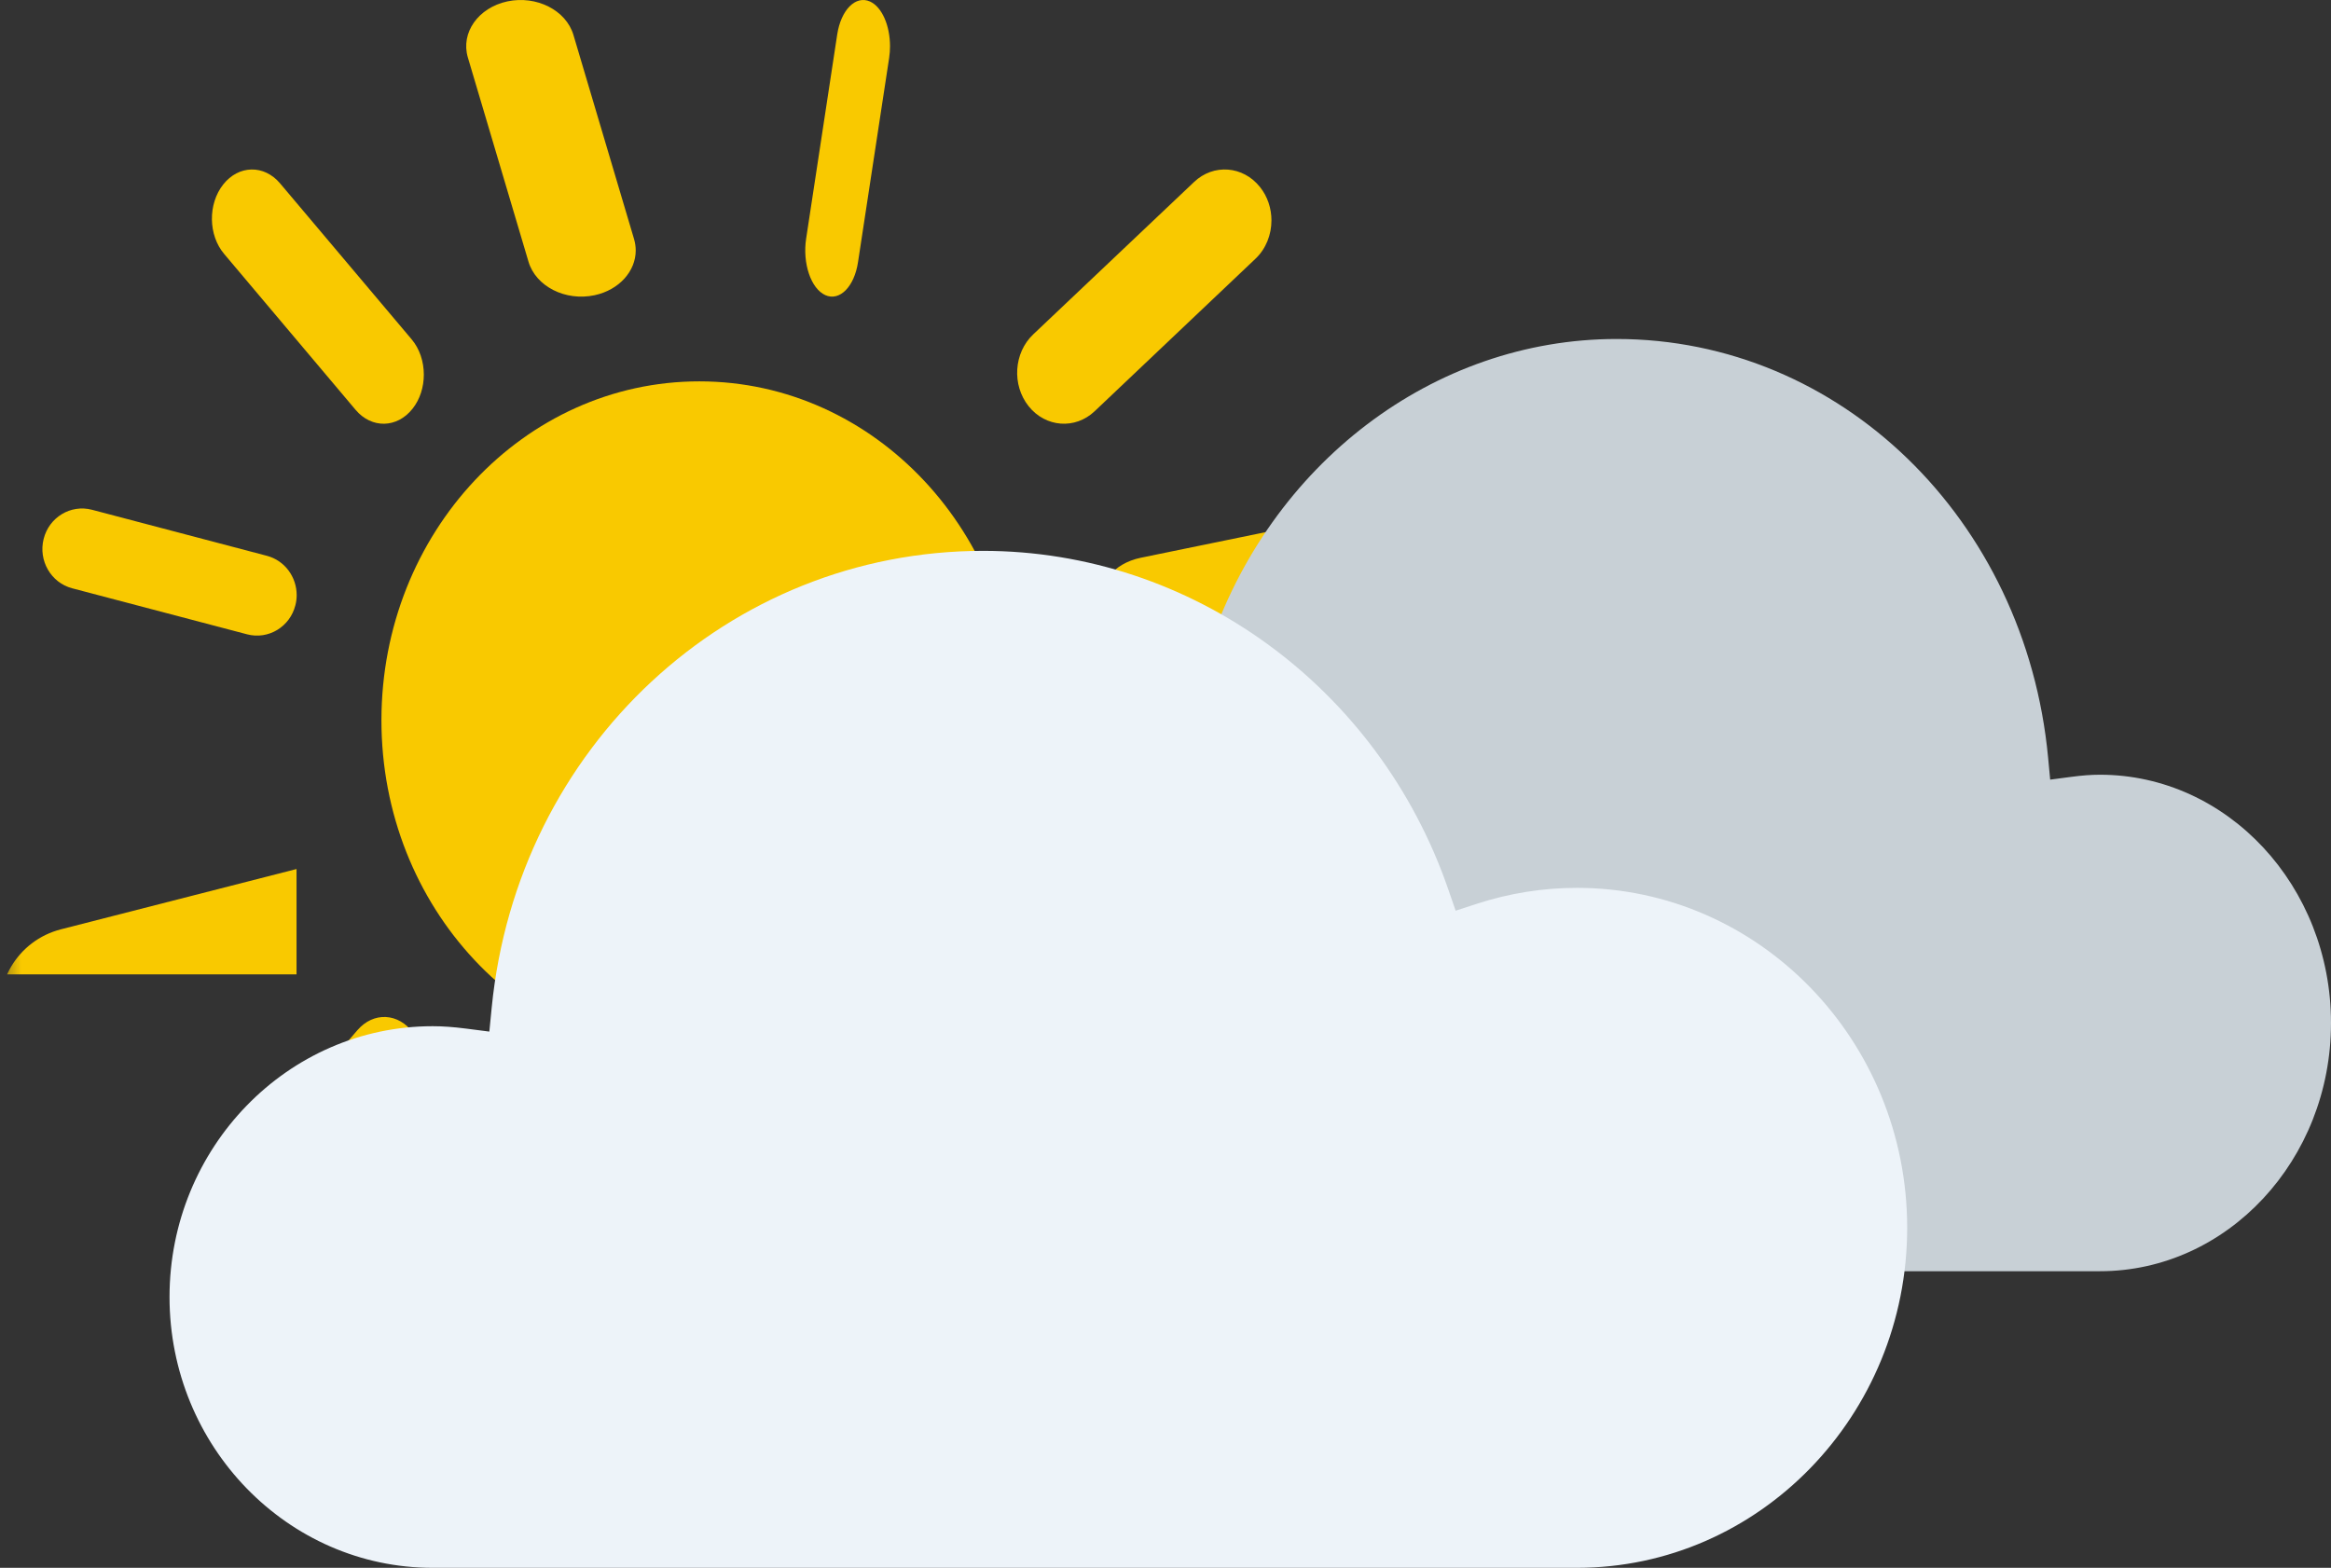 <svg width="55" height="37" viewBox="0 0 55 37" fill="none" xmlns="http://www.w3.org/2000/svg">
<rect x="0" y="0" width="55" height="37" fill="#333333" stroke="none"/>
<path fill-rule="evenodd" clip-rule="evenodd" d="M16.506 9C20.648 9.003 24.003 12.588 24 17.006C23.997 21.425 20.637 25.003 16.494 25C12.352 24.997 8.997 21.412 9 16.994C9.003 12.575 12.363 8.997 16.506 9Z" fill="#F9C900"/>
<path fill-rule="evenodd" clip-rule="evenodd" d="M15 27.094C15 27.188 14.99 27.282 14.968 27.377L13.852 32.191C13.717 32.774 13.201 33.119 12.698 32.962C12.195 32.806 11.898 32.206 12.033 31.623L13.148 26.81C13.283 26.227 13.8 25.882 14.302 26.037C14.723 26.169 15 26.611 15 27.094Z" fill="#F9C900"/>
<path fill-rule="evenodd" clip-rule="evenodd" d="M10 25.179C10 25.497 9.899 25.814 9.699 26.045L6.567 29.689C6.188 30.129 5.597 30.099 5.248 29.62C4.897 29.141 4.922 28.396 5.301 27.954L8.433 24.312C8.813 23.871 9.404 23.901 9.753 24.38C9.919 24.606 10 24.893 10 25.179Z" fill="#F9C900"/>
<g clip-path="url(#clip0_40_27)">
<mask id="mask0_40_27" style="mask-type:luminance" maskUnits="userSpaceOnUse" x="0" y="19" width="13" height="7">
<path fill-rule="evenodd" clip-rule="evenodd" d="M0 19.702V25.672H12.307V19.702L0 19.702L0 19.702Z" fill="white"/>
</mask>
<g mask="url(#mask0_40_27)">
<path fill-rule="evenodd" clip-rule="evenodd" d="M12.307 21.605C12.307 22.451 11.732 23.22 10.868 23.441L2.399 25.611C1.374 25.873 0.326 25.262 0.061 24.247C-0.203 23.232 0.412 22.194 1.439 21.931L9.909 19.763C10.934 19.5 11.98 20.11 12.245 21.127C12.287 21.287 12.307 21.447 12.307 21.605Z" fill="#F9C900"/>
</g>
</g>
<path fill-rule="evenodd" clip-rule="evenodd" d="M7 14.044C7 14.122 6.991 14.202 6.97 14.282C6.842 14.793 6.332 15.101 5.832 14.97L1.702 13.883C1.202 13.751 0.901 13.229 1.03 12.718C1.158 12.207 1.668 11.899 2.169 12.03L6.298 13.117C6.72 13.229 7 13.617 7 14.044Z" fill="#F9C900"/>
<path fill-rule="evenodd" clip-rule="evenodd" d="M10 8.841C10 9.132 9.912 9.422 9.733 9.647C9.369 10.107 8.769 10.119 8.392 9.674L5.289 5.993C4.912 5.548 4.903 4.814 5.267 4.353C5.631 3.893 6.231 3.881 6.607 4.326L9.711 8.006C9.904 8.234 10 8.537 10 8.841Z" fill="#F9C900"/>
<path fill-rule="evenodd" clip-rule="evenodd" d="M15 5.911C15 6.398 14.611 6.842 14.029 6.967C13.342 7.114 12.643 6.76 12.47 6.176L11.039 1.356C10.866 0.772 11.284 0.181 11.971 0.033C12.658 -0.113 13.357 0.241 13.53 0.824L14.961 5.643C14.987 5.733 15 5.823 15 5.911Z" fill="#F9C900"/>
<path fill-rule="evenodd" clip-rule="evenodd" d="M21 1.092C21 1.184 20.993 1.277 20.979 1.37L20.245 6.186C20.157 6.769 19.81 7.117 19.472 6.964C19.134 6.811 18.932 6.213 19.021 5.631L19.754 0.814C19.843 0.232 20.19 -0.117 20.528 0.036C20.812 0.165 21 0.607 21 1.092Z" fill="#F9C900"/>
<path fill-rule="evenodd" clip-rule="evenodd" d="M30 5.202C30 5.537 29.872 5.871 29.621 6.108L25.827 9.706C25.368 10.14 24.67 10.087 24.271 9.587C23.871 9.086 23.919 8.327 24.379 7.891L28.174 4.295C28.632 3.859 29.329 3.912 29.729 4.413C29.912 4.641 30 4.923 30 5.202Z" fill="#F9C900"/>
<path fill-rule="evenodd" clip-rule="evenodd" d="M34 12.937C34 13.348 33.635 13.724 33.08 13.838L27.582 14.966C26.915 15.103 26.227 14.811 26.045 14.312C25.862 13.813 26.253 13.299 26.92 13.162L32.418 12.034C33.085 11.897 33.772 12.189 33.955 12.688C33.985 12.771 34 12.854 34 12.937Z" fill="#F9C900"/>
<path fill-rule="evenodd" clip-rule="evenodd" d="M34 21.044C34 21.122 33.987 21.202 33.96 21.282C33.789 21.793 33.109 22.101 32.443 21.97L26.936 20.883C26.27 20.751 25.867 20.23 26.04 19.718C26.211 19.207 26.891 18.899 27.558 19.03L33.064 20.117C33.626 20.229 34 20.617 34 21.044Z" fill="#F9C900"/>
<path fill-rule="evenodd" clip-rule="evenodd" d="M22 32.908C22 33.39 21.724 33.831 21.304 33.962C20.802 34.119 20.285 33.774 20.15 33.191L19.032 28.378C18.898 27.795 19.195 27.196 19.697 27.038C20.199 26.881 20.716 27.226 20.851 27.809L21.967 32.622C21.99 32.717 22 32.814 22 32.908Z" fill="#F9C900"/>
<path fill-rule="evenodd" clip-rule="evenodd" d="M49.548 18.283C52.554 18.283 55 20.91 55 24.142C55 27.372 52.554 30 49.548 30H25.843C22.07 30 19 26.7 19 22.645C19 18.589 22.07 15.29 25.843 15.29C26.545 15.29 27.244 15.406 27.916 15.635L28.355 15.785L28.51 15.319C29.959 10.941 33.83 8 38.144 8C43.417 8 47.794 12.246 48.325 17.878L48.374 18.399L48.859 18.335C49.126 18.299 49.345 18.283 49.548 18.283Z" fill="#C8D0D6"/>
<path fill-rule="evenodd" clip-rule="evenodd" d="M10.209 24.218C6.786 24.218 4 27.084 4 30.609C4 34.132 6.786 37 10.209 37H37.207C41.505 37 45 33.401 45 28.976C45 24.552 41.505 20.953 37.207 20.953C36.407 20.953 35.612 21.08 34.846 21.329L34.346 21.492L34.17 20.983C32.52 16.208 28.11 13 23.197 13C17.191 13 12.207 17.633 11.602 23.776L11.546 24.345L10.995 24.274C10.689 24.235 10.44 24.218 10.209 24.218Z" fill="#EDF3F9"/>
<defs>
<clipPath id="clip0_40_27">
<rect width="7" height="4" fill="white" transform="translate(0 19)"/>
</clipPath>
</defs>
</svg>
